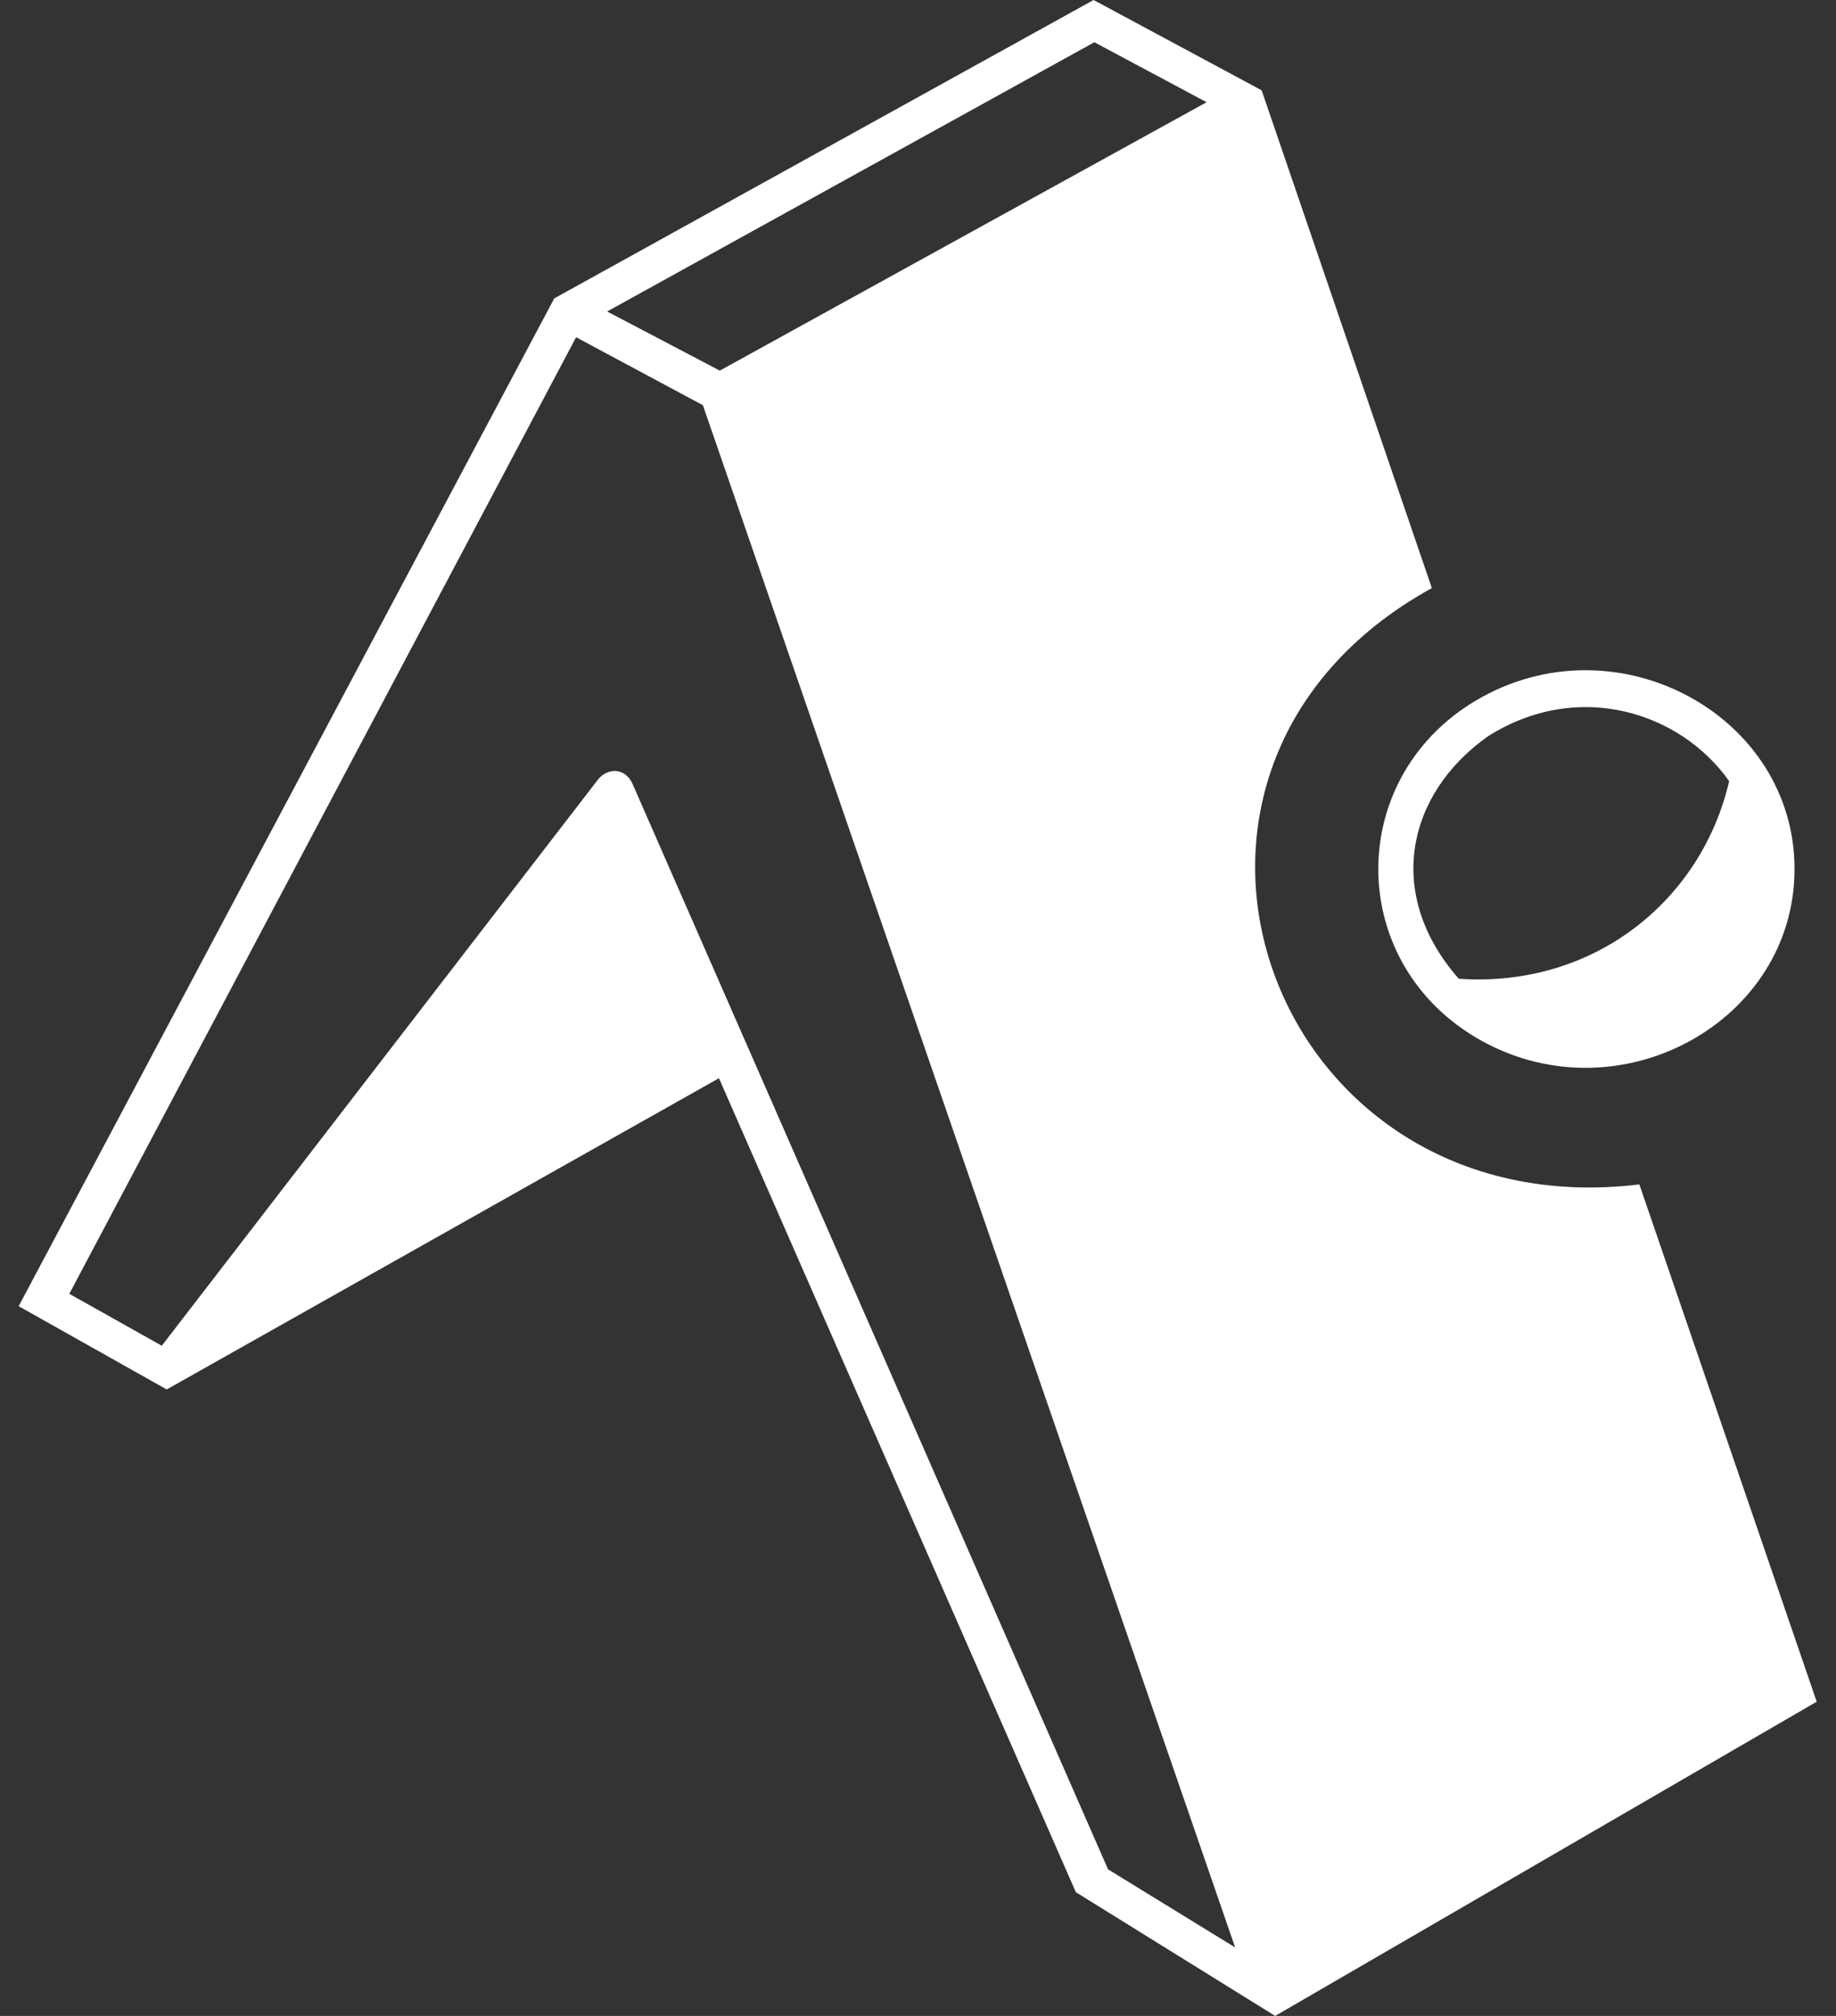 <svg width="41" height="45" viewBox="0 0 41 45" fill="none" xmlns="http://www.w3.org/2000/svg">
<rect x="0" y="0" width="41" height="45" fill="#333333" stroke="none"/>
<path d="M32.577 21.848C35.583 22.055 37.992 20.114 38.614 17.437C37.524 15.893 35.239 15.16 33.223 16.439C31.411 17.723 30.916 19.966 32.577 21.848ZM24.438 0.943L13.558 6.953L16.074 8.273L26.945 2.282L24.438 0.943ZM14.114 17.472L24.744 41.728L27.582 43.471L15.696 9.045L12.865 7.528L1.548 28.881L3.613 30.04L13.369 17.382C13.582 17.143 13.939 17.135 14.114 17.472ZM33.097 23.239C30.006 21.538 30.006 17.26 33.097 15.558C36.189 13.857 40.074 15.995 40.074 19.399C40.074 22.802 36.189 24.941 33.097 23.239ZM36.609 26.439L40.569 37.986L28.476 45L24.025 42.238L16.055 24.068L3.723 31.016L0.417 29.157L12.377 6.661L24.421 0L28.174 2.016L31.975 13.127C24.631 17.176 28.322 27.442 36.609 26.439Z" fill="white"/>
</svg>
